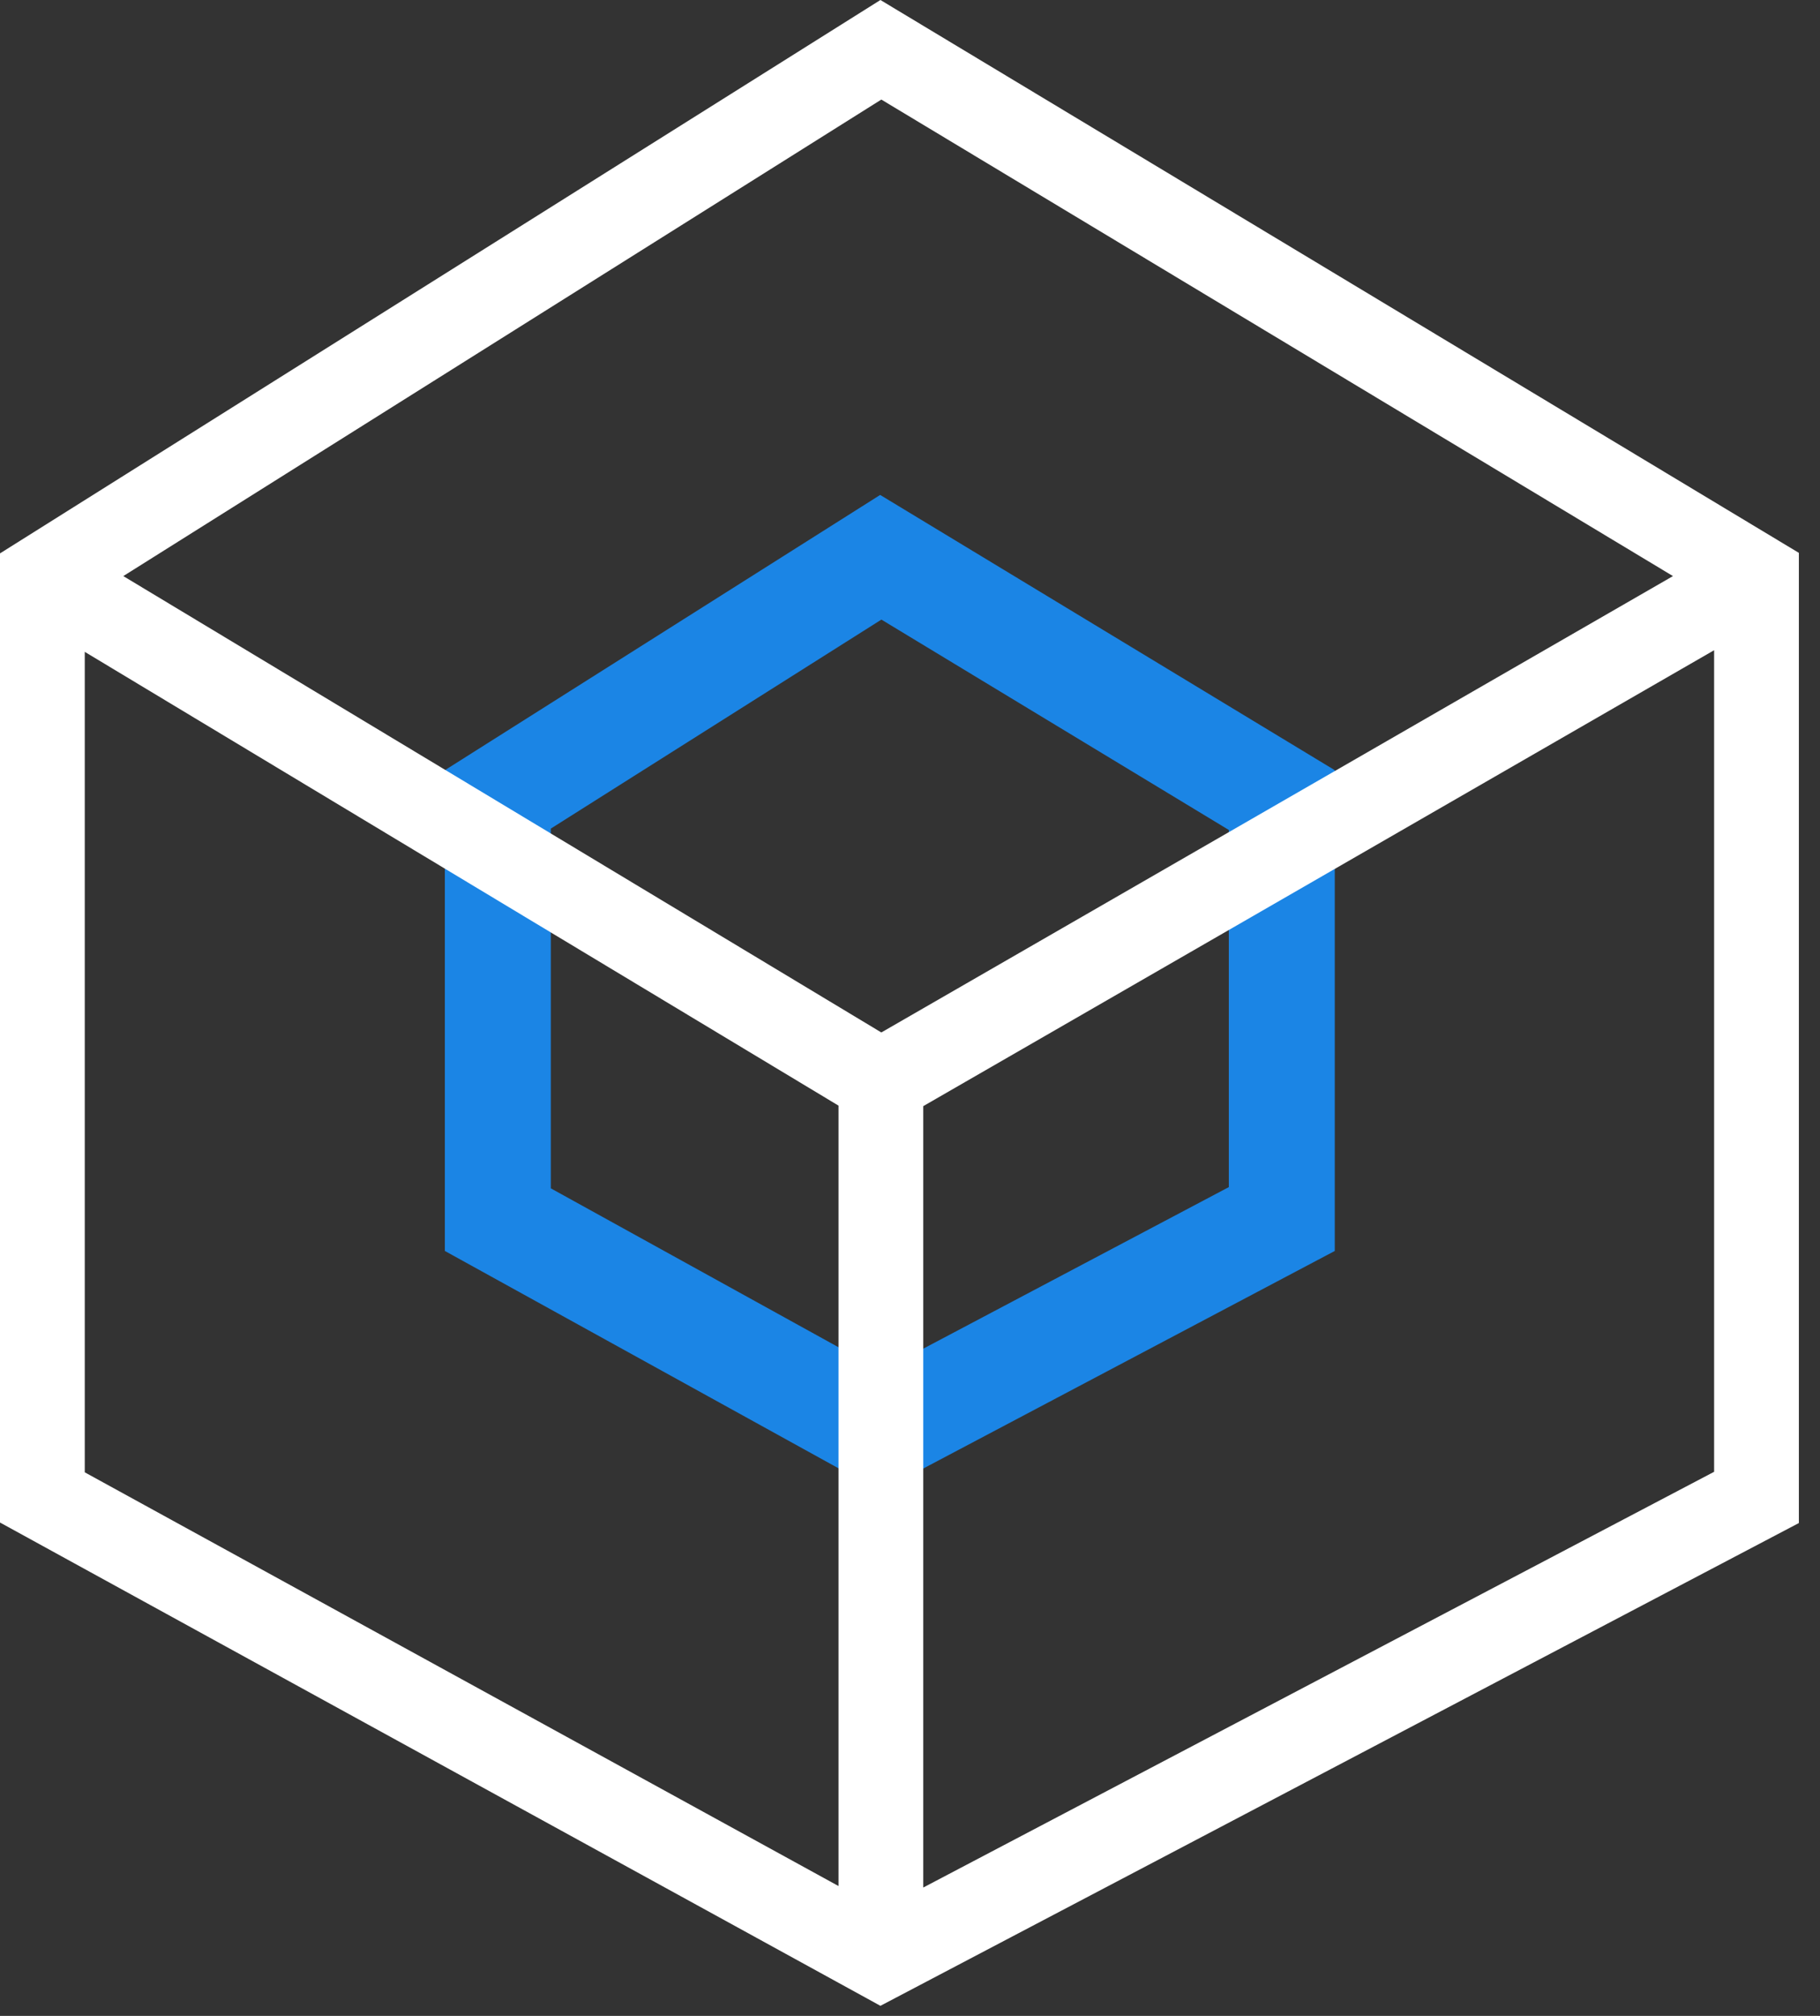 <svg width="28" height="31" viewBox="0 0 28 31" fill="none" xmlns="http://www.w3.org/2000/svg">
<rect x="0" y="0" width="28" height="31" fill="#333333" stroke="none"/>
<path fill-rule="evenodd" clip-rule="evenodd" d="M18.905 18.255V12.763L13.56 9.528L8.474 12.742V18.274L13.558 21.081L18.905 18.255ZM13.541 22.933L20.535 19.237V11.844L13.541 7.611L6.844 11.844V19.237L13.541 22.933Z" fill="#1B85E5"/>
<path fill-rule="evenodd" clip-rule="evenodd" d="M13.545 0L27.675 8.502V23.421L13.545 30.845L0 23.413V8.51L13.545 0ZM13.559 1.531L1.897 8.859L13.559 15.877L25.738 8.859L13.559 1.531ZM26.371 9.999L14.204 17.01V29.026L26.371 22.633V9.999ZM12.9 29.003V17.002L1.304 10.024V22.641L12.9 29.003Z" fill="white"/>
</svg>
